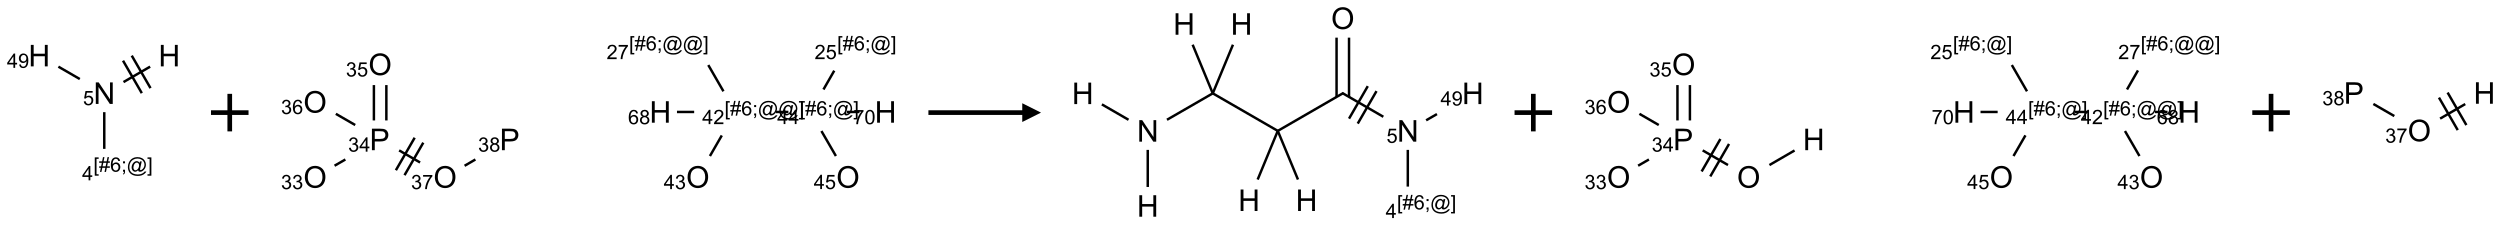 <?xml version="1.0" encoding="UTF-8"?>
<svg xmlns="http://www.w3.org/2000/svg" xmlns:xlink="http://www.w3.org/1999/xlink" width="1332" height="120" viewBox="0 0 1332 120">
<defs>
<g>
<g id="glyph-0-0">
<path d="M 2 0 L 2 -10 L 10 -10 L 10 0 Z M 2.25 -0.25 L 9.75 -0.25 L 9.75 -9.75 L 2.25 -9.75 Z M 2.25 -0.25 "/>
</g>
<g id="glyph-0-1">
<path d="M 1.219 0 L 1.219 -11.453 L 2.773 -11.453 L 8.789 -2.461 L 8.789 -11.453 L 10.242 -11.453 L 10.242 0 L 8.688 0 L 2.672 -9 L 2.672 0 Z M 1.219 0 "/>
</g>
<g id="glyph-0-2">
<path d="M 1.281 0 L 1.281 -11.453 L 2.797 -11.453 L 2.797 -6.75 L 8.75 -6.75 L 8.75 -11.453 L 10.266 -11.453 L 10.266 0 L 8.75 0 L 8.75 -5.398 L 2.797 -5.398 L 2.797 0 Z M 1.281 0 "/>
</g>
<g id="glyph-0-3">
<path d="M 0.773 -5.578 C 0.773 -7.48 1.285 -8.969 2.305 -10.043 C 3.324 -11.117 4.645 -11.656 6.258 -11.656 C 7.316 -11.656 8.27 -11.402 9.117 -10.898 C 9.965 -10.395 10.613 -9.688 11.059 -8.785 C 11.504 -7.883 11.727 -6.855 11.727 -5.711 C 11.727 -4.551 11.492 -3.512 11.023 -2.594 C 10.555 -1.676 9.891 -0.984 9.031 -0.512 C 8.172 -0.039 7.246 0.195 6.25 0.195 C 5.172 0.195 4.207 -0.066 3.359 -0.586 C 2.512 -1.105 1.867 -1.816 1.43 -2.719 C 0.992 -3.621 0.773 -4.574 0.773 -5.578 Z M 2.336 -5.555 C 2.336 -4.176 2.707 -3.086 3.449 -2.293 C 4.191 -1.5 5.121 -1.102 6.242 -1.102 C 7.383 -1.102 8.32 -1.504 9.059 -2.305 C 9.797 -3.105 10.164 -4.246 10.164 -5.719 C 10.164 -6.652 10.008 -7.465 9.691 -8.16 C 9.375 -8.855 8.914 -9.395 8.309 -9.777 C 7.703 -10.16 7.02 -10.352 6.266 -10.352 C 5.191 -10.352 4.27 -9.984 3.496 -9.246 C 2.723 -8.508 2.336 -7.277 2.336 -5.555 Z M 2.336 -5.555 "/>
</g>
<g id="glyph-0-4">
<path d="M 1.234 0 L 1.234 -11.453 L 5.555 -11.453 C 6.316 -11.453 6.895 -11.418 7.297 -11.344 C 7.859 -11.25 8.332 -11.07 8.711 -10.809 C 9.09 -10.547 9.398 -10.176 9.629 -9.703 C 9.859 -9.23 9.977 -8.707 9.977 -8.141 C 9.977 -7.168 9.668 -6.344 9.047 -5.668 C 8.426 -4.992 7.309 -4.656 5.688 -4.656 L 2.75 -4.656 L 2.75 0 Z M 2.75 -6.008 L 5.711 -6.008 C 6.691 -6.008 7.387 -6.191 7.797 -6.555 C 8.207 -6.918 8.414 -7.434 8.414 -8.094 C 8.414 -8.574 8.293 -8.984 8.051 -9.324 C 7.809 -9.664 7.488 -9.891 7.094 -10 C 6.84 -10.066 6.367 -10.102 5.68 -10.102 L 2.75 -10.102 Z M 2.75 -6.008 "/>
</g>
<g id="glyph-1-0">
<path d="M 1.332 0 L 1.332 -6.668 L 6.668 -6.668 L 6.668 0 Z M 1.5 -0.168 L 6.5 -0.168 L 6.5 -6.5 L 1.5 -6.5 Z M 1.5 -0.168 "/>
</g>
<g id="glyph-1-1">
<path d="M 0.441 -2 L 1.426 -2.082 C 1.5 -1.605 1.668 -1.242 1.934 -1.004 C 2.199 -0.762 2.52 -0.641 2.895 -0.641 C 3.348 -0.641 3.73 -0.812 4.043 -1.152 C 4.355 -1.492 4.512 -1.941 4.512 -2.504 C 4.512 -3.039 4.359 -3.461 4.059 -3.77 C 3.758 -4.078 3.367 -4.234 2.879 -4.234 C 2.578 -4.234 2.305 -4.164 2.062 -4.027 C 1.82 -3.891 1.629 -3.715 1.488 -3.496 L 0.609 -3.609 L 1.348 -7.531 L 5.145 -7.531 L 5.145 -6.637 L 2.098 -6.637 L 1.688 -4.582 C 2.145 -4.902 2.625 -5.062 3.129 -5.062 C 3.797 -5.062 4.359 -4.832 4.816 -4.371 C 5.277 -3.91 5.504 -3.312 5.504 -2.59 C 5.504 -1.898 5.305 -1.301 4.902 -0.797 C 4.41 -0.18 3.742 0.129 2.895 0.129 C 2.199 0.129 1.633 -0.062 1.195 -0.453 C 0.758 -0.844 0.504 -1.359 0.441 -2 Z M 0.441 -2 "/>
</g>
<g id="glyph-1-2">
<path d="M 0.723 2.121 L 0.723 -7.637 L 2.793 -7.637 L 2.793 -6.859 L 1.66 -6.859 L 1.66 1.344 L 2.793 1.344 L 2.793 2.121 Z M 0.723 2.121 "/>
</g>
<g id="glyph-1-3">
<path d="M 0.535 0.129 L 0.988 -2.09 L 0.109 -2.09 L 0.109 -2.863 L 1.145 -2.863 L 1.531 -4.754 L 0.109 -4.754 L 0.109 -5.531 L 1.688 -5.531 L 2.141 -7.766 L 2.922 -7.766 L 2.469 -5.531 L 4.109 -5.531 L 4.562 -7.766 L 5.348 -7.766 L 4.895 -5.531 L 5.797 -5.531 L 5.797 -4.754 L 4.738 -4.754 L 4.348 -2.863 L 5.797 -2.863 L 5.797 -2.09 L 4.191 -2.09 L 3.738 0.129 L 2.957 0.129 L 3.406 -2.09 L 1.77 -2.09 L 1.316 0.129 Z M 1.926 -2.863 L 3.562 -2.863 L 3.953 -4.754 L 2.312 -4.754 Z M 1.926 -2.863 "/>
</g>
<g id="glyph-1-4">
<path d="M 5.309 -5.766 L 4.375 -5.691 C 4.293 -6.059 4.172 -6.328 4.02 -6.496 C 3.766 -6.762 3.453 -6.895 3.082 -6.895 C 2.785 -6.895 2.523 -6.812 2.297 -6.645 C 2 -6.43 1.77 -6.117 1.598 -5.703 C 1.43 -5.289 1.34 -4.703 1.332 -3.938 C 1.559 -4.281 1.836 -4.535 2.16 -4.703 C 2.488 -4.871 2.828 -4.953 3.188 -4.953 C 3.812 -4.953 4.344 -4.723 4.785 -4.262 C 5.223 -3.801 5.441 -3.207 5.441 -2.48 C 5.441 -2 5.34 -1.555 5.133 -1.145 C 4.926 -0.73 4.641 -0.418 4.281 -0.199 C 3.922 0.02 3.512 0.129 3.051 0.129 C 2.27 0.129 1.633 -0.156 1.141 -0.73 C 0.648 -1.305 0.402 -2.254 0.402 -3.574 C 0.402 -5.051 0.672 -6.121 1.219 -6.793 C 1.695 -7.375 2.336 -7.668 3.141 -7.668 C 3.742 -7.668 4.234 -7.5 4.617 -7.16 C 5 -6.824 5.23 -6.359 5.309 -5.766 Z M 1.48 -2.473 C 1.48 -2.152 1.547 -1.844 1.684 -1.547 C 1.82 -1.25 2.016 -1.027 2.262 -0.871 C 2.508 -0.719 2.766 -0.641 3.035 -0.641 C 3.434 -0.641 3.773 -0.801 4.059 -1.121 C 4.344 -1.441 4.484 -1.875 4.484 -2.422 C 4.484 -2.949 4.344 -3.367 4.062 -3.668 C 3.781 -3.973 3.426 -4.125 3 -4.125 C 2.578 -4.125 2.219 -3.973 1.922 -3.668 C 1.625 -3.363 1.48 -2.969 1.48 -2.473 Z M 1.48 -2.473 "/>
</g>
<g id="glyph-1-5">
<path d="M 0.949 -4.465 L 0.949 -5.531 L 2.016 -5.531 L 2.016 -4.465 Z M 0.949 0 L 0.949 -1.066 L 2.016 -1.066 L 2.016 0 C 2.016 0.391 1.945 0.711 1.809 0.949 C 1.668 1.191 1.449 1.379 1.145 1.512 L 0.887 1.109 C 1.082 1.023 1.23 0.895 1.324 0.727 C 1.418 0.559 1.469 0.316 1.48 0 Z M 0.949 0 "/>
</g>
<g id="glyph-1-6">
<path d="M 6.047 -0.848 C 5.82 -0.59 5.57 -0.379 5.289 -0.223 C 5.008 -0.062 4.73 0.016 4.449 0.016 C 4.141 0.016 3.84 -0.074 3.547 -0.254 C 3.254 -0.434 3.02 -0.715 2.836 -1.09 C 2.652 -1.465 2.562 -1.875 2.562 -2.324 C 2.562 -2.875 2.703 -3.43 2.988 -3.98 C 3.27 -4.535 3.621 -4.953 4.043 -5.23 C 4.461 -5.508 4.871 -5.645 5.266 -5.645 C 5.566 -5.645 5.855 -5.566 6.129 -5.41 C 6.402 -5.25 6.641 -5.012 6.84 -4.688 L 7.016 -5.496 L 7.949 -5.496 L 7.199 -2 C 7.094 -1.516 7.043 -1.246 7.043 -1.191 C 7.043 -1.098 7.078 -1.02 7.148 -0.949 C 7.219 -0.883 7.305 -0.848 7.406 -0.848 C 7.59 -0.848 7.832 -0.953 8.129 -1.168 C 8.527 -1.445 8.84 -1.816 9.07 -2.285 C 9.301 -2.75 9.418 -3.234 9.418 -3.73 C 9.418 -4.309 9.27 -4.852 8.973 -5.355 C 8.676 -5.859 8.23 -6.262 7.645 -6.562 C 7.055 -6.863 6.406 -7.016 5.691 -7.016 C 4.879 -7.016 4.137 -6.824 3.465 -6.445 C 2.793 -6.066 2.273 -5.52 1.902 -4.809 C 1.535 -4.098 1.348 -3.34 1.348 -2.527 C 1.348 -1.676 1.535 -0.941 1.902 -0.328 C 2.273 0.285 2.809 0.742 3.508 1.035 C 4.207 1.328 4.984 1.473 5.832 1.473 C 6.742 1.473 7.504 1.32 8.121 1.016 C 8.734 0.711 9.195 0.34 9.5 -0.098 L 10.441 -0.098 C 10.266 0.266 9.961 0.637 9.531 1.016 C 9.102 1.395 8.59 1.695 7.996 1.914 C 7.402 2.133 6.688 2.246 5.848 2.246 C 5.078 2.246 4.367 2.145 3.715 1.949 C 3.066 1.75 2.512 1.453 2.051 1.055 C 1.594 0.656 1.25 0.199 1.016 -0.316 C 0.723 -0.973 0.578 -1.684 0.578 -2.441 C 0.578 -3.289 0.75 -4.098 1.098 -4.863 C 1.523 -5.805 2.125 -6.527 2.902 -7.027 C 3.684 -7.527 4.629 -7.777 5.738 -7.777 C 6.602 -7.777 7.375 -7.602 8.059 -7.246 C 8.746 -6.895 9.285 -6.371 9.684 -5.672 C 10.02 -5.07 10.188 -4.418 10.188 -3.715 C 10.188 -2.707 9.832 -1.812 9.125 -1.031 C 8.492 -0.328 7.801 0.02 7.051 0.02 C 6.812 0.02 6.617 -0.016 6.473 -0.09 C 6.324 -0.16 6.215 -0.266 6.145 -0.402 C 6.102 -0.488 6.066 -0.637 6.047 -0.848 Z M 3.527 -2.262 C 3.527 -1.785 3.641 -1.414 3.863 -1.152 C 4.09 -0.887 4.348 -0.754 4.641 -0.754 C 4.836 -0.754 5.039 -0.812 5.254 -0.93 C 5.469 -1.047 5.676 -1.219 5.871 -1.449 C 6.066 -1.676 6.23 -1.969 6.355 -2.32 C 6.48 -2.672 6.543 -3.027 6.543 -3.379 C 6.543 -3.852 6.426 -4.219 6.191 -4.48 C 5.957 -4.738 5.672 -4.871 5.332 -4.871 C 5.109 -4.871 4.902 -4.812 4.707 -4.699 C 4.512 -4.586 4.32 -4.406 4.137 -4.156 C 3.953 -3.906 3.805 -3.602 3.691 -3.246 C 3.582 -2.887 3.527 -2.559 3.527 -2.262 Z M 3.527 -2.262 "/>
</g>
<g id="glyph-1-7">
<path d="M 2.27 2.121 L 0.203 2.121 L 0.203 1.344 L 1.332 1.344 L 1.332 -6.859 L 0.203 -6.859 L 0.203 -7.637 L 2.27 -7.637 Z M 2.27 2.121 "/>
</g>
<g id="glyph-1-8">
<path d="M 3.449 0 L 3.449 -1.828 L 0.137 -1.828 L 0.137 -2.688 L 3.621 -7.637 L 4.387 -7.637 L 4.387 -2.688 L 5.418 -2.688 L 5.418 -1.828 L 4.387 -1.828 L 4.387 0 Z M 3.449 -2.688 L 3.449 -6.129 L 1.059 -2.688 Z M 3.449 -2.688 "/>
</g>
<g id="glyph-1-9">
<path d="M 0.582 -1.766 L 1.484 -1.848 C 1.562 -1.426 1.707 -1.117 1.922 -0.926 C 2.137 -0.734 2.414 -0.641 2.75 -0.641 C 3.039 -0.641 3.289 -0.707 3.508 -0.84 C 3.727 -0.973 3.902 -1.148 4.043 -1.367 C 4.18 -1.586 4.297 -1.887 4.391 -2.262 C 4.484 -2.637 4.531 -3.016 4.531 -3.406 C 4.531 -3.449 4.531 -3.512 4.527 -3.594 C 4.34 -3.297 4.082 -3.055 3.758 -2.867 C 3.434 -2.68 3.082 -2.59 2.703 -2.59 C 2.07 -2.59 1.535 -2.816 1.098 -3.277 C 0.66 -3.734 0.441 -4.34 0.441 -5.09 C 0.441 -5.863 0.672 -6.484 1.129 -6.957 C 1.586 -7.43 2.156 -7.668 2.844 -7.668 C 3.34 -7.668 3.793 -7.531 4.207 -7.266 C 4.617 -7 4.93 -6.617 5.145 -6.121 C 5.355 -5.629 5.465 -4.91 5.465 -3.973 C 5.465 -2.996 5.359 -2.223 5.145 -1.645 C 4.934 -1.066 4.617 -0.625 4.199 -0.324 C 3.781 -0.02 3.293 0.129 2.73 0.129 C 2.133 0.129 1.645 -0.035 1.266 -0.367 C 0.887 -0.699 0.66 -1.164 0.582 -1.766 Z M 4.422 -5.137 C 4.422 -5.676 4.277 -6.102 3.992 -6.418 C 3.707 -6.734 3.359 -6.891 2.957 -6.891 C 2.543 -6.891 2.18 -6.719 1.871 -6.379 C 1.562 -6.039 1.406 -5.598 1.406 -5.059 C 1.406 -4.57 1.555 -4.176 1.848 -3.871 C 2.141 -3.566 2.5 -3.418 2.934 -3.418 C 3.367 -3.418 3.723 -3.57 4.004 -3.871 C 4.281 -4.176 4.422 -4.598 4.422 -5.137 Z M 4.422 -5.137 "/>
</g>
<g id="glyph-1-10">
<path d="M 0.449 -2.016 L 1.387 -2.141 C 1.492 -1.609 1.676 -1.227 1.934 -0.992 C 2.191 -0.758 2.508 -0.641 2.879 -0.641 C 3.32 -0.641 3.695 -0.793 3.996 -1.098 C 4.301 -1.402 4.453 -1.781 4.453 -2.234 C 4.453 -2.664 4.312 -3.02 4.031 -3.301 C 3.75 -3.578 3.391 -3.719 2.957 -3.719 C 2.781 -3.719 2.562 -3.684 2.297 -3.613 L 2.402 -4.438 C 2.465 -4.43 2.516 -4.426 2.551 -4.426 C 2.949 -4.426 3.312 -4.531 3.629 -4.738 C 3.949 -4.949 4.109 -5.27 4.109 -5.703 C 4.109 -6.047 3.992 -6.332 3.762 -6.559 C 3.527 -6.785 3.227 -6.895 2.859 -6.895 C 2.496 -6.895 2.191 -6.781 1.949 -6.551 C 1.707 -6.324 1.547 -5.98 1.48 -5.52 L 0.543 -5.688 C 0.656 -6.316 0.918 -6.805 1.324 -7.148 C 1.73 -7.492 2.234 -7.668 2.84 -7.668 C 3.254 -7.668 3.641 -7.578 3.988 -7.398 C 4.34 -7.219 4.609 -6.977 4.793 -6.668 C 4.98 -6.359 5.074 -6.031 5.074 -5.684 C 5.074 -5.352 4.984 -5.051 4.809 -4.781 C 4.629 -4.512 4.367 -4.297 4.02 -4.137 C 4.473 -4.031 4.824 -3.816 5.074 -3.488 C 5.324 -3.16 5.449 -2.75 5.449 -2.254 C 5.449 -1.59 5.203 -1.023 4.719 -0.559 C 4.234 -0.098 3.617 0.137 2.875 0.137 C 2.203 0.137 1.648 -0.062 1.207 -0.465 C 0.762 -0.863 0.512 -1.379 0.449 -2.016 Z M 0.449 -2.016 "/>
</g>
<g id="glyph-1-11">
<path d="M 0.504 -6.637 L 0.504 -7.535 L 5.449 -7.535 L 5.449 -6.809 C 4.961 -6.289 4.48 -5.602 4.004 -4.746 C 3.527 -3.887 3.156 -3.004 2.895 -2.098 C 2.707 -1.461 2.59 -0.762 2.535 0 L 1.574 0 C 1.582 -0.602 1.703 -1.328 1.926 -2.176 C 2.152 -3.027 2.477 -3.848 2.898 -4.637 C 3.32 -5.426 3.77 -6.094 4.246 -6.637 Z M 0.504 -6.637 "/>
</g>
<g id="glyph-1-12">
<path d="M 1.887 -4.141 C 1.496 -4.281 1.207 -4.484 1.02 -4.75 C 0.832 -5.016 0.738 -5.328 0.738 -5.699 C 0.738 -6.254 0.938 -6.719 1.34 -7.098 C 1.738 -7.477 2.27 -7.668 2.934 -7.668 C 3.598 -7.668 4.137 -7.473 4.543 -7.086 C 4.949 -6.699 5.152 -6.227 5.152 -5.672 C 5.152 -5.316 5.059 -5.008 4.871 -4.746 C 4.688 -4.484 4.406 -4.281 4.027 -4.141 C 4.496 -3.988 4.852 -3.742 5.098 -3.402 C 5.34 -3.062 5.465 -2.656 5.465 -2.184 C 5.465 -1.531 5.234 -0.98 4.77 -0.535 C 4.309 -0.09 3.703 0.129 2.949 0.129 C 2.195 0.129 1.586 -0.094 1.125 -0.539 C 0.664 -0.984 0.434 -1.543 0.434 -2.207 C 0.434 -2.703 0.559 -3.121 0.809 -3.457 C 1.062 -3.793 1.422 -4.02 1.887 -4.141 Z M 1.699 -5.73 C 1.699 -5.367 1.812 -5.074 2.047 -4.844 C 2.281 -4.613 2.582 -4.5 2.953 -4.5 C 3.312 -4.5 3.609 -4.613 3.84 -4.84 C 4.07 -5.066 4.188 -5.348 4.188 -5.676 C 4.188 -6.02 4.07 -6.309 3.832 -6.543 C 3.594 -6.777 3.297 -6.895 2.941 -6.895 C 2.586 -6.895 2.289 -6.781 2.051 -6.551 C 1.816 -6.324 1.699 -6.047 1.699 -5.73 Z M 1.395 -2.203 C 1.395 -1.938 1.461 -1.676 1.586 -1.426 C 1.711 -1.176 1.902 -0.984 2.152 -0.848 C 2.402 -0.711 2.672 -0.641 2.957 -0.641 C 3.406 -0.641 3.777 -0.785 4.066 -1.074 C 4.359 -1.363 4.504 -1.727 4.504 -2.172 C 4.504 -2.625 4.355 -2.996 4.055 -3.293 C 3.754 -3.586 3.379 -3.734 2.926 -3.734 C 2.484 -3.734 2.121 -3.59 1.832 -3.297 C 1.543 -3.004 1.395 -2.641 1.395 -2.203 Z M 1.395 -2.203 "/>
</g>
<g id="glyph-1-13">
<path d="M 5.371 -0.902 L 5.371 0 L 0.324 0 C 0.316 -0.227 0.352 -0.441 0.434 -0.652 C 0.562 -0.996 0.766 -1.332 1.051 -1.668 C 1.332 -2 1.742 -2.387 2.277 -2.824 C 3.105 -3.504 3.668 -4.043 3.957 -4.441 C 4.25 -4.84 4.395 -5.215 4.395 -5.566 C 4.395 -5.938 4.262 -6.254 3.996 -6.508 C 3.73 -6.762 3.387 -6.891 2.957 -6.891 C 2.508 -6.891 2.145 -6.754 1.875 -6.484 C 1.605 -6.215 1.469 -5.84 1.465 -5.359 L 0.5 -5.457 C 0.566 -6.176 0.812 -6.727 1.246 -7.102 C 1.676 -7.477 2.254 -7.668 2.98 -7.668 C 3.711 -7.668 4.293 -7.465 4.719 -7.059 C 5.145 -6.652 5.359 -6.148 5.359 -5.547 C 5.359 -5.242 5.297 -4.941 5.172 -4.645 C 5.047 -4.352 4.84 -4.039 4.551 -3.715 C 4.262 -3.387 3.777 -2.938 3.105 -2.371 C 2.543 -1.898 2.18 -1.578 2.02 -1.41 C 1.859 -1.242 1.73 -1.07 1.625 -0.902 Z M 5.371 -0.902 "/>
</g>
<g id="glyph-1-14">
<path d="M 0.441 -3.766 C 0.441 -4.668 0.535 -5.395 0.723 -5.945 C 0.906 -6.496 1.184 -6.922 1.551 -7.219 C 1.918 -7.516 2.375 -7.668 2.934 -7.668 C 3.344 -7.668 3.703 -7.586 4.012 -7.418 C 4.32 -7.254 4.574 -7.016 4.777 -6.707 C 4.977 -6.395 5.137 -6.016 5.25 -5.57 C 5.363 -5.125 5.422 -4.523 5.422 -3.766 C 5.422 -2.871 5.328 -2.148 5.145 -1.598 C 4.961 -1.047 4.688 -0.621 4.32 -0.32 C 3.953 -0.02 3.492 0.129 2.934 0.129 C 2.195 0.129 1.617 -0.133 1.199 -0.66 C 0.695 -1.297 0.441 -2.332 0.441 -3.766 Z M 1.406 -3.766 C 1.406 -2.512 1.555 -1.68 1.848 -1.262 C 2.141 -0.848 2.5 -0.641 2.934 -0.641 C 3.363 -0.641 3.727 -0.848 4.02 -1.266 C 4.312 -1.684 4.457 -2.516 4.457 -3.766 C 4.457 -5.023 4.312 -5.859 4.02 -6.27 C 3.727 -6.684 3.359 -6.891 2.922 -6.891 C 2.492 -6.891 2.148 -6.707 1.891 -6.344 C 1.566 -5.879 1.406 -5.02 1.406 -3.766 Z M 1.406 -3.766 "/>
</g>
</g>
</defs>
<path fill="none" stroke-width="0.033" stroke-linecap="butt" stroke-linejoin="miter" stroke="rgb(0%, 0%, 0%)" stroke-opacity="1" stroke-miterlimit="10" d="M 0.866 0.753 L 0.866 1.242 " transform="matrix(40, 0, 0, 40, 20.912, 29.639)"/>
<path fill="none" stroke-width="0.033" stroke-linecap="butt" stroke-linejoin="miter" stroke="rgb(0%, 0%, 0%)" stroke-opacity="1" stroke-miterlimit="10" d="M 0.54 0.312 L 0.255 0.147 " transform="matrix(40, 0, 0, 40, 20.912, 29.639)"/>
<path fill="none" stroke-width="0.033" stroke-linecap="butt" stroke-linejoin="miter" stroke="rgb(0%, 0%, 0%)" stroke-opacity="1" stroke-miterlimit="10" d="M 1.122 0.352 L 1.477 0.147 " transform="matrix(40, 0, 0, 40, 20.912, 29.639)"/>
<path fill="none" stroke-width="0.033" stroke-linecap="butt" stroke-linejoin="miter" stroke="rgb(0%, 0%, 0%)" stroke-opacity="1" stroke-miterlimit="10" d="M 1.482 0.433 L 1.232 0 " transform="matrix(40, 0, 0, 40, 20.912, 29.639)"/>
<path fill="none" stroke-width="0.033" stroke-linecap="butt" stroke-linejoin="miter" stroke="rgb(0%, 0%, 0%)" stroke-opacity="1" stroke-miterlimit="10" d="M 1.366 0.5 L 1.116 0.067 " transform="matrix(40, 0, 0, 40, 20.912, 29.639)"/>
<g fill="rgb(0%, 0%, 0%)" fill-opacity="1">
<use xlink:href="#glyph-0-1" x="49.824" y="55.367"/>
</g>
<g fill="rgb(0%, 0%, 0%)" fill-opacity="1">
<use xlink:href="#glyph-1-1" x="44.203" y="56.027"/>
</g>
<g fill="rgb(0%, 0%, 0%)" fill-opacity="1">
<use xlink:href="#glyph-1-2" x="49.766" y="91.492"/>
<use xlink:href="#glyph-1-3" x="52.729" y="91.492"/>
<use xlink:href="#glyph-1-4" x="58.661" y="91.492"/>
<use xlink:href="#glyph-1-5" x="64.594" y="91.492"/>
<use xlink:href="#glyph-1-6" x="67.557" y="91.492"/>
<use xlink:href="#glyph-1-7" x="78.385" y="91.492"/>
</g>
<g fill="rgb(0%, 0%, 0%)" fill-opacity="1">
<use xlink:href="#glyph-1-8" x="43.742" y="96.09"/>
</g>
<g fill="rgb(0%, 0%, 0%)" fill-opacity="1">
<use xlink:href="#glyph-0-2" x="15.141" y="35.367"/>
</g>
<g fill="rgb(0%, 0%, 0%)" fill-opacity="1">
<use xlink:href="#glyph-1-8" x="3.691" y="36.16"/>
<use xlink:href="#glyph-1-9" x="9.624" y="36.16"/>
</g>
<g fill="rgb(0%, 0%, 0%)" fill-opacity="1">
<use xlink:href="#glyph-0-2" x="84.422" y="35.367"/>
</g>
<path fill="none" stroke-width="0.062" stroke-linecap="butt" stroke-linejoin="miter" stroke="rgb(0%, 0%, 0%)" stroke-opacity="1" stroke-miterlimit="10" d="M 0 0 L 0.5 0 M 0.25 -0.25 L 0.25 0.25 " transform="matrix(40, 0, 0, 40, 112.416, 60)"/>
<path fill="none" stroke-width="0.033" stroke-linecap="butt" stroke-linejoin="miter" stroke="rgb(0%, 0%, 0%)" stroke-opacity="1" stroke-miterlimit="10" d="M 0.259 1.582 L 0.403 1.499 " transform="matrix(40, 0, 0, 40, 167.893, 25.012)"/>
<path fill="none" stroke-width="0.033" stroke-linecap="butt" stroke-linejoin="miter" stroke="rgb(0%, 0%, 0%)" stroke-opacity="1" stroke-miterlimit="10" d="M 0.949 0.979 L 0.949 0.508 " transform="matrix(40, 0, 0, 40, 167.893, 25.012)"/>
<path fill="none" stroke-width="0.033" stroke-linecap="butt" stroke-linejoin="miter" stroke="rgb(0%, 0%, 0%)" stroke-opacity="1" stroke-miterlimit="10" d="M 0.783 0.979 L 0.783 0.508 " transform="matrix(40, 0, 0, 40, 167.893, 25.012)"/>
<path fill="none" stroke-width="0.033" stroke-linecap="butt" stroke-linejoin="miter" stroke="rgb(0%, 0%, 0%)" stroke-opacity="1" stroke-miterlimit="10" d="M 0.534 1.04 L 0.276 0.891 " transform="matrix(40, 0, 0, 40, 167.893, 25.012)"/>
<path fill="none" stroke-width="0.033" stroke-linecap="butt" stroke-linejoin="miter" stroke="rgb(0%, 0%, 0%)" stroke-opacity="1" stroke-miterlimit="10" d="M 1.119 1.378 L 1.398 1.539 " transform="matrix(40, 0, 0, 40, 167.893, 25.012)"/>
<path fill="none" stroke-width="0.033" stroke-linecap="butt" stroke-linejoin="miter" stroke="rgb(0%, 0%, 0%)" stroke-opacity="1" stroke-miterlimit="10" d="M 1.191 1.708 L 1.441 1.275 " transform="matrix(40, 0, 0, 40, 167.893, 25.012)"/>
<path fill="none" stroke-width="0.033" stroke-linecap="butt" stroke-linejoin="miter" stroke="rgb(0%, 0%, 0%)" stroke-opacity="1" stroke-miterlimit="10" d="M 1.076 1.642 L 1.326 1.209 " transform="matrix(40, 0, 0, 40, 167.893, 25.012)"/>
<path fill="none" stroke-width="0.033" stroke-linecap="butt" stroke-linejoin="miter" stroke="rgb(0%, 0%, 0%)" stroke-opacity="1" stroke-miterlimit="10" d="M 1.991 1.583 L 2.135 1.499 " transform="matrix(40, 0, 0, 40, 167.893, 25.012)"/>
<path fill="none" stroke-width="0.033" stroke-linecap="butt" stroke-linejoin="miter" stroke="rgb(0%, 0%, 0%)" stroke-opacity="1" stroke-miterlimit="10" d="M 5.259 1.453 L 5.417 1.179 " transform="matrix(40, 0, 0, 40, 167.893, 25.012)"/>
<path fill="none" stroke-width="0.033" stroke-linecap="butt" stroke-linejoin="miter" stroke="rgb(0%, 0%, 0%)" stroke-opacity="1" stroke-miterlimit="10" d="M 5.439 0.591 L 5.237 0.241 " transform="matrix(40, 0, 0, 40, 167.893, 25.012)"/>
<path fill="none" stroke-width="0.033" stroke-linecap="butt" stroke-linejoin="miter" stroke="rgb(0%, 0%, 0%)" stroke-opacity="1" stroke-miterlimit="10" d="M 5.049 0.866 L 4.82 0.866 " transform="matrix(40, 0, 0, 40, 167.893, 25.012)"/>
<path fill="none" stroke-width="0.033" stroke-linecap="butt" stroke-linejoin="miter" stroke="rgb(0%, 0%, 0%)" stroke-opacity="1" stroke-miterlimit="10" d="M 6.137 0.866 L 6.304 0.866 " transform="matrix(40, 0, 0, 40, 167.893, 25.012)"/>
<path fill="none" stroke-width="0.033" stroke-linecap="butt" stroke-linejoin="miter" stroke="rgb(0%, 0%, 0%)" stroke-opacity="1" stroke-miterlimit="10" d="M 6.771 0.567 L 6.915 0.316 " transform="matrix(40, 0, 0, 40, 167.893, 25.012)"/>
<path fill="none" stroke-width="0.033" stroke-linecap="butt" stroke-linejoin="miter" stroke="rgb(0%, 0%, 0%)" stroke-opacity="1" stroke-miterlimit="10" d="M 6.744 1.12 L 6.937 1.453 " transform="matrix(40, 0, 0, 40, 167.893, 25.012)"/>
<path fill="none" stroke-width="0.033" stroke-linecap="butt" stroke-linejoin="miter" stroke="rgb(0%, 0%, 0%)" stroke-opacity="1" stroke-miterlimit="10" d="M 7.084 0.866 L 7.251 0.866 " transform="matrix(40, 0, 0, 40, 167.893, 25.012)"/>
<g fill="rgb(0%, 0%, 0%)" fill-opacity="1">
<use xlink:href="#glyph-0-3" x="161.645" y="100.023"/>
</g>
<g fill="rgb(0%, 0%, 0%)" fill-opacity="1">
<use xlink:href="#glyph-1-10" x="149.703" y="100.773"/>
<use xlink:href="#glyph-1-10" x="155.635" y="100.773"/>
</g>
<g fill="rgb(0%, 0%, 0%)" fill-opacity="1">
<use xlink:href="#glyph-0-4" x="196.93" y="80.02"/>
</g>
<g fill="rgb(0%, 0%, 0%)" fill-opacity="1">
<use xlink:href="#glyph-1-10" x="185.48" y="80.812"/>
<use xlink:href="#glyph-1-8" x="191.413" y="80.812"/>
</g>
<g fill="rgb(0%, 0%, 0%)" fill-opacity="1">
<use xlink:href="#glyph-0-3" x="196.285" y="40.023"/>
</g>
<g fill="rgb(0%, 0%, 0%)" fill-opacity="1">
<use xlink:href="#glyph-1-10" x="184.285" y="40.773"/>
<use xlink:href="#glyph-1-1" x="190.217" y="40.773"/>
</g>
<g fill="rgb(0%, 0%, 0%)" fill-opacity="1">
<use xlink:href="#glyph-0-3" x="161.645" y="60.023"/>
</g>
<g fill="rgb(0%, 0%, 0%)" fill-opacity="1">
<use xlink:href="#glyph-1-10" x="149.707" y="60.773"/>
<use xlink:href="#glyph-1-4" x="155.639" y="60.773"/>
</g>
<g fill="rgb(0%, 0%, 0%)" fill-opacity="1">
<use xlink:href="#glyph-0-3" x="230.926" y="100.023"/>
</g>
<g fill="rgb(0%, 0%, 0%)" fill-opacity="1">
<use xlink:href="#glyph-1-10" x="218.984" y="100.773"/>
<use xlink:href="#glyph-1-11" x="224.917" y="100.773"/>
</g>
<g fill="rgb(0%, 0%, 0%)" fill-opacity="1">
<use xlink:href="#glyph-0-4" x="266.211" y="80.02"/>
</g>
<g fill="rgb(0%, 0%, 0%)" fill-opacity="1">
<use xlink:href="#glyph-1-10" x="254.715" y="80.812"/>
<use xlink:href="#glyph-1-12" x="260.647" y="80.812"/>
</g>
<g fill="rgb(0%, 0%, 0%)" fill-opacity="1">
<use xlink:href="#glyph-0-3" x="365.566" y="100.023"/>
</g>
<g fill="rgb(0%, 0%, 0%)" fill-opacity="1">
<use xlink:href="#glyph-1-8" x="353.625" y="100.773"/>
<use xlink:href="#glyph-1-10" x="359.557" y="100.773"/>
</g>
<g fill="rgb(0%, 0%, 0%)" fill-opacity="1">
<use xlink:href="#glyph-1-2" x="386.027" y="61.504"/>
<use xlink:href="#glyph-1-3" x="388.991" y="61.504"/>
<use xlink:href="#glyph-1-4" x="394.923" y="61.504"/>
<use xlink:href="#glyph-1-5" x="400.855" y="61.504"/>
<use xlink:href="#glyph-1-6" x="403.819" y="61.504"/>
<use xlink:href="#glyph-1-6" x="414.647" y="61.504"/>
<use xlink:href="#glyph-1-7" x="425.475" y="61.504"/>
</g>
<g fill="rgb(0%, 0%, 0%)" fill-opacity="1">
<use xlink:href="#glyph-1-8" x="374.117" y="66.133"/>
<use xlink:href="#glyph-1-13" x="380.049" y="66.133"/>
</g>
<g fill="rgb(0%, 0%, 0%)" fill-opacity="1">
<use xlink:href="#glyph-1-2" x="335.156" y="26.863"/>
<use xlink:href="#glyph-1-3" x="338.12" y="26.863"/>
<use xlink:href="#glyph-1-4" x="344.052" y="26.863"/>
<use xlink:href="#glyph-1-5" x="349.984" y="26.863"/>
<use xlink:href="#glyph-1-6" x="352.948" y="26.863"/>
<use xlink:href="#glyph-1-6" x="363.776" y="26.863"/>
<use xlink:href="#glyph-1-7" x="374.604" y="26.863"/>
</g>
<g fill="rgb(0%, 0%, 0%)" fill-opacity="1">
<use xlink:href="#glyph-1-13" x="323.172" y="31.492"/>
<use xlink:href="#glyph-1-11" x="329.104" y="31.492"/>
</g>
<g fill="rgb(0%, 0%, 0%)" fill-opacity="1">
<use xlink:href="#glyph-0-2" x="346.043" y="65.379"/>
</g>
<g fill="rgb(0%, 0%, 0%)" fill-opacity="1">
<use xlink:href="#glyph-1-4" x="334.594" y="66.172"/>
<use xlink:href="#glyph-1-12" x="340.526" y="66.172"/>
</g>
<g fill="rgb(0%, 0%, 0%)" fill-opacity="1">
<use xlink:href="#glyph-1-2" x="426.027" y="61.504"/>
<use xlink:href="#glyph-1-3" x="428.991" y="61.504"/>
<use xlink:href="#glyph-1-4" x="434.923" y="61.504"/>
<use xlink:href="#glyph-1-5" x="440.855" y="61.504"/>
<use xlink:href="#glyph-1-6" x="443.819" y="61.504"/>
<use xlink:href="#glyph-1-7" x="454.647" y="61.504"/>
</g>
<g fill="rgb(0%, 0%, 0%)" fill-opacity="1">
<use xlink:href="#glyph-1-8" x="414.07" y="66.102"/>
<use xlink:href="#glyph-1-8" x="420.003" y="66.102"/>
</g>
<g fill="rgb(0%, 0%, 0%)" fill-opacity="1">
<use xlink:href="#glyph-1-2" x="446.027" y="26.863"/>
<use xlink:href="#glyph-1-3" x="448.991" y="26.863"/>
<use xlink:href="#glyph-1-4" x="454.923" y="26.863"/>
<use xlink:href="#glyph-1-5" x="460.855" y="26.863"/>
<use xlink:href="#glyph-1-6" x="463.819" y="26.863"/>
<use xlink:href="#glyph-1-7" x="474.647" y="26.863"/>
</g>
<g fill="rgb(0%, 0%, 0%)" fill-opacity="1">
<use xlink:href="#glyph-1-13" x="433.984" y="31.492"/>
<use xlink:href="#glyph-1-1" x="439.917" y="31.492"/>
</g>
<g fill="rgb(0%, 0%, 0%)" fill-opacity="1">
<use xlink:href="#glyph-0-3" x="445.566" y="100.023"/>
</g>
<g fill="rgb(0%, 0%, 0%)" fill-opacity="1">
<use xlink:href="#glyph-1-8" x="433.566" y="100.742"/>
<use xlink:href="#glyph-1-1" x="439.499" y="100.742"/>
</g>
<g fill="rgb(0%, 0%, 0%)" fill-opacity="1">
<use xlink:href="#glyph-0-2" x="466.043" y="65.379"/>
</g>
<g fill="rgb(0%, 0%, 0%)" fill-opacity="1">
<use xlink:href="#glyph-1-11" x="454.633" y="66.172"/>
<use xlink:href="#glyph-1-14" x="460.565" y="66.172"/>
</g>
<path fill-rule="nonzero" fill="rgb(0%, 0%, 0%)" fill-opacity="1" d="M 494.656 61.25 L 544.656 61.25 L 544.656 65 L 554.656 60 L 544.656 55 L 544.656 58.75 L 494.656 58.75 "/>
<path fill="none" stroke-width="0.033" stroke-linecap="butt" stroke-linejoin="miter" stroke="rgb(0%, 0%, 0%)" stroke-opacity="1" stroke-miterlimit="10" d="M 4.33 1.753 L 4.33 2.242 " transform="matrix(40, 0, 0, 40, 576.881, 9.738)"/>
<path fill="none" stroke-width="0.033" stroke-linecap="butt" stroke-linejoin="miter" stroke="rgb(0%, 0%, 0%)" stroke-opacity="1" stroke-miterlimit="10" d="M 4.004 1.312 L 3.456 0.995 " transform="matrix(40, 0, 0, 40, 576.881, 9.738)"/>
<path fill="none" stroke-width="0.033" stroke-linecap="butt" stroke-linejoin="miter" stroke="rgb(0%, 0%, 0%)" stroke-opacity="1" stroke-miterlimit="10" d="M 3.797 0.904 L 3.547 1.337 " transform="matrix(40, 0, 0, 40, 576.881, 9.738)"/>
<path fill="none" stroke-width="0.033" stroke-linecap="butt" stroke-linejoin="miter" stroke="rgb(0%, 0%, 0%)" stroke-opacity="1" stroke-miterlimit="10" d="M 3.913 0.97 L 3.663 1.403 " transform="matrix(40, 0, 0, 40, 576.881, 9.738)"/>
<path fill="none" stroke-width="0.033" stroke-linecap="butt" stroke-linejoin="miter" stroke="rgb(0%, 0%, 0%)" stroke-opacity="1" stroke-miterlimit="10" d="M 3.472 0.995 L 2.598 1.5 " transform="matrix(40, 0, 0, 40, 576.881, 9.738)"/>
<path fill="none" stroke-width="0.033" stroke-linecap="butt" stroke-linejoin="miter" stroke="rgb(0%, 0%, 0%)" stroke-opacity="1" stroke-miterlimit="10" d="M 2.598 1.5 L 1.732 1 " transform="matrix(40, 0, 0, 40, 576.881, 9.738)"/>
<path fill="none" stroke-width="0.033" stroke-linecap="butt" stroke-linejoin="miter" stroke="rgb(0%, 0%, 0%)" stroke-opacity="1" stroke-miterlimit="10" d="M 1.732 1 L 1.122 1.352 " transform="matrix(40, 0, 0, 40, 576.881, 9.738)"/>
<path fill="none" stroke-width="0.033" stroke-linecap="butt" stroke-linejoin="miter" stroke="rgb(0%, 0%, 0%)" stroke-opacity="1" stroke-miterlimit="10" d="M 0.866 1.753 L 0.866 2.247 " transform="matrix(40, 0, 0, 40, 576.881, 9.738)"/>
<path fill="none" stroke-width="0.033" stroke-linecap="butt" stroke-linejoin="miter" stroke="rgb(0%, 0%, 0%)" stroke-opacity="1" stroke-miterlimit="10" d="M 0.61 1.352 L 0.255 1.147 " transform="matrix(40, 0, 0, 40, 576.881, 9.738)"/>
<path fill="none" stroke-width="0.033" stroke-linecap="butt" stroke-linejoin="miter" stroke="rgb(0%, 0%, 0%)" stroke-opacity="1" stroke-miterlimit="10" d="M 1.732 1 L 1.464 0.352 " transform="matrix(40, 0, 0, 40, 576.881, 9.738)"/>
<path fill="none" stroke-width="0.033" stroke-linecap="butt" stroke-linejoin="miter" stroke="rgb(0%, 0%, 0%)" stroke-opacity="1" stroke-miterlimit="10" d="M 1.732 1 L 2.001 0.352 " transform="matrix(40, 0, 0, 40, 576.881, 9.738)"/>
<path fill="none" stroke-width="0.033" stroke-linecap="butt" stroke-linejoin="miter" stroke="rgb(0%, 0%, 0%)" stroke-opacity="1" stroke-miterlimit="10" d="M 2.598 1.5 L 2.867 2.148 " transform="matrix(40, 0, 0, 40, 576.881, 9.738)"/>
<path fill="none" stroke-width="0.033" stroke-linecap="butt" stroke-linejoin="miter" stroke="rgb(0%, 0%, 0%)" stroke-opacity="1" stroke-miterlimit="10" d="M 2.598 1.5 L 2.33 2.148 " transform="matrix(40, 0, 0, 40, 576.881, 9.738)"/>
<path fill="none" stroke-width="0.033" stroke-linecap="butt" stroke-linejoin="miter" stroke="rgb(0%, 0%, 0%)" stroke-opacity="1" stroke-miterlimit="10" d="M 3.547 1.048 L 3.547 0.258 " transform="matrix(40, 0, 0, 40, 576.881, 9.738)"/>
<path fill="none" stroke-width="0.033" stroke-linecap="butt" stroke-linejoin="miter" stroke="rgb(0%, 0%, 0%)" stroke-opacity="1" stroke-miterlimit="10" d="M 3.381 1.048 L 3.381 0.258 " transform="matrix(40, 0, 0, 40, 576.881, 9.738)"/>
<path fill="none" stroke-width="0.033" stroke-linecap="butt" stroke-linejoin="miter" stroke="rgb(0%, 0%, 0%)" stroke-opacity="1" stroke-miterlimit="10" d="M 4.574 1.359 L 4.718 1.276 " transform="matrix(40, 0, 0, 40, 576.881, 9.738)"/>
<g fill="rgb(0%, 0%, 0%)" fill-opacity="1">
<use xlink:href="#glyph-0-1" x="744.355" y="75.465"/>
</g>
<g fill="rgb(0%, 0%, 0%)" fill-opacity="1">
<use xlink:href="#glyph-1-1" x="738.734" y="76.125"/>
</g>
<g fill="rgb(0%, 0%, 0%)" fill-opacity="1">
<use xlink:href="#glyph-1-2" x="744.297" y="111.59"/>
<use xlink:href="#glyph-1-3" x="747.26" y="111.59"/>
<use xlink:href="#glyph-1-4" x="753.193" y="111.59"/>
<use xlink:href="#glyph-1-5" x="759.125" y="111.59"/>
<use xlink:href="#glyph-1-6" x="762.089" y="111.59"/>
<use xlink:href="#glyph-1-7" x="772.917" y="111.59"/>
</g>
<g fill="rgb(0%, 0%, 0%)" fill-opacity="1">
<use xlink:href="#glyph-1-8" x="738.273" y="116.188"/>
</g>
<g fill="rgb(0%, 0%, 0%)" fill-opacity="1">
<use xlink:href="#glyph-0-1" x="605.793" y="75.465"/>
</g>
<g fill="rgb(0%, 0%, 0%)" fill-opacity="1">
<use xlink:href="#glyph-0-2" x="605.75" y="115.465"/>
</g>
<g fill="rgb(0%, 0%, 0%)" fill-opacity="1">
<use xlink:href="#glyph-0-2" x="571.109" y="55.465"/>
</g>
<g fill="rgb(0%, 0%, 0%)" fill-opacity="1">
<use xlink:href="#glyph-0-2" x="625.082" y="18.512"/>
</g>
<g fill="rgb(0%, 0%, 0%)" fill-opacity="1">
<use xlink:href="#glyph-0-2" x="655.699" y="18.512"/>
</g>
<g fill="rgb(0%, 0%, 0%)" fill-opacity="1">
<use xlink:href="#glyph-0-2" x="690.34" y="112.422"/>
</g>
<g fill="rgb(0%, 0%, 0%)" fill-opacity="1">
<use xlink:href="#glyph-0-2" x="659.723" y="112.422"/>
</g>
<g fill="rgb(0%, 0%, 0%)" fill-opacity="1">
<use xlink:href="#glyph-0-3" x="709.195" y="15.469"/>
</g>
<g fill="rgb(0%, 0%, 0%)" fill-opacity="1">
<use xlink:href="#glyph-0-2" x="778.953" y="55.465"/>
</g>
<g fill="rgb(0%, 0%, 0%)" fill-opacity="1">
<use xlink:href="#glyph-1-8" x="767.504" y="56.258"/>
<use xlink:href="#glyph-1-9" x="773.436" y="56.258"/>
</g>
<path fill="none" stroke-width="0.062" stroke-linecap="butt" stroke-linejoin="miter" stroke="rgb(0%, 0%, 0%)" stroke-opacity="1" stroke-miterlimit="10" d="M 0 0 L 0.5 0 M 0.25 -0.25 L 0.25 0.25 " transform="matrix(40, 0, 0, 40, 806.951, 60)"/>
<path fill="none" stroke-width="0.033" stroke-linecap="butt" stroke-linejoin="miter" stroke="rgb(0%, 0%, 0%)" stroke-opacity="1" stroke-miterlimit="10" d="M 1.456 1.573 L 1.119 1.378 " transform="matrix(40, 0, 0, 40, 862.428, 25.012)"/>
<path fill="none" stroke-width="0.033" stroke-linecap="butt" stroke-linejoin="miter" stroke="rgb(0%, 0%, 0%)" stroke-opacity="1" stroke-miterlimit="10" d="M 1.355 1.226 L 1.105 1.659 " transform="matrix(40, 0, 0, 40, 862.428, 25.012)"/>
<path fill="none" stroke-width="0.033" stroke-linecap="butt" stroke-linejoin="miter" stroke="rgb(0%, 0%, 0%)" stroke-opacity="1" stroke-miterlimit="10" d="M 1.47 1.292 L 1.22 1.725 " transform="matrix(40, 0, 0, 40, 862.428, 25.012)"/>
<path fill="none" stroke-width="0.033" stroke-linecap="butt" stroke-linejoin="miter" stroke="rgb(0%, 0%, 0%)" stroke-opacity="1" stroke-miterlimit="10" d="M 0.403 1.499 L 0.259 1.582 " transform="matrix(40, 0, 0, 40, 862.428, 25.012)"/>
<path fill="none" stroke-width="0.033" stroke-linecap="butt" stroke-linejoin="miter" stroke="rgb(0%, 0%, 0%)" stroke-opacity="1" stroke-miterlimit="10" d="M 0.949 0.979 L 0.949 0.508 " transform="matrix(40, 0, 0, 40, 862.428, 25.012)"/>
<path fill="none" stroke-width="0.033" stroke-linecap="butt" stroke-linejoin="miter" stroke="rgb(0%, 0%, 0%)" stroke-opacity="1" stroke-miterlimit="10" d="M 0.783 0.979 L 0.783 0.508 " transform="matrix(40, 0, 0, 40, 862.428, 25.012)"/>
<path fill="none" stroke-width="0.033" stroke-linecap="butt" stroke-linejoin="miter" stroke="rgb(0%, 0%, 0%)" stroke-opacity="1" stroke-miterlimit="10" d="M 0.534 1.04 L 0.276 0.891 " transform="matrix(40, 0, 0, 40, 862.428, 25.012)"/>
<path fill="none" stroke-width="0.033" stroke-linecap="butt" stroke-linejoin="miter" stroke="rgb(0%, 0%, 0%)" stroke-opacity="1" stroke-miterlimit="10" d="M 2.008 1.573 L 2.343 1.379 " transform="matrix(40, 0, 0, 40, 862.428, 25.012)"/>
<path fill="none" stroke-width="0.033" stroke-linecap="butt" stroke-linejoin="miter" stroke="rgb(0%, 0%, 0%)" stroke-opacity="1" stroke-miterlimit="10" d="M 5.259 1.453 L 5.418 1.178 " transform="matrix(40, 0, 0, 40, 862.428, 25.012)"/>
<path fill="none" stroke-width="0.033" stroke-linecap="butt" stroke-linejoin="miter" stroke="rgb(0%, 0%, 0%)" stroke-opacity="1" stroke-miterlimit="10" d="M 5.439 0.591 L 5.237 0.241 " transform="matrix(40, 0, 0, 40, 862.428, 25.012)"/>
<path fill="none" stroke-width="0.033" stroke-linecap="butt" stroke-linejoin="miter" stroke="rgb(0%, 0%, 0%)" stroke-opacity="1" stroke-miterlimit="10" d="M 5.048 0.866 L 4.82 0.866 " transform="matrix(40, 0, 0, 40, 862.428, 25.012)"/>
<path fill="none" stroke-width="0.033" stroke-linecap="butt" stroke-linejoin="miter" stroke="rgb(0%, 0%, 0%)" stroke-opacity="1" stroke-miterlimit="10" d="M 6.076 0.866 L 6.242 0.866 " transform="matrix(40, 0, 0, 40, 862.428, 25.012)"/>
<path fill="none" stroke-width="0.033" stroke-linecap="butt" stroke-linejoin="miter" stroke="rgb(0%, 0%, 0%)" stroke-opacity="1" stroke-miterlimit="10" d="M 6.771 0.567 L 6.917 0.313 " transform="matrix(40, 0, 0, 40, 862.428, 25.012)"/>
<path fill="none" stroke-width="0.033" stroke-linecap="butt" stroke-linejoin="miter" stroke="rgb(0%, 0%, 0%)" stroke-opacity="1" stroke-miterlimit="10" d="M 6.744 1.12 L 6.937 1.453 " transform="matrix(40, 0, 0, 40, 862.428, 25.012)"/>
<path fill="none" stroke-width="0.033" stroke-linecap="butt" stroke-linejoin="miter" stroke="rgb(0%, 0%, 0%)" stroke-opacity="1" stroke-miterlimit="10" d="M 7.144 0.866 L 7.311 0.866 " transform="matrix(40, 0, 0, 40, 862.428, 25.012)"/>
<g fill="rgb(0%, 0%, 0%)" fill-opacity="1">
<use xlink:href="#glyph-0-3" x="925.461" y="100.023"/>
</g>
<g fill="rgb(0%, 0%, 0%)" fill-opacity="1">
<use xlink:href="#glyph-0-4" x="891.465" y="80.02"/>
</g>
<g fill="rgb(0%, 0%, 0%)" fill-opacity="1">
<use xlink:href="#glyph-1-10" x="880.016" y="80.812"/>
<use xlink:href="#glyph-1-8" x="885.948" y="80.812"/>
</g>
<g fill="rgb(0%, 0%, 0%)" fill-opacity="1">
<use xlink:href="#glyph-0-3" x="856.18" y="100.023"/>
</g>
<g fill="rgb(0%, 0%, 0%)" fill-opacity="1">
<use xlink:href="#glyph-1-10" x="844.238" y="100.773"/>
<use xlink:href="#glyph-1-10" x="850.171" y="100.773"/>
</g>
<g fill="rgb(0%, 0%, 0%)" fill-opacity="1">
<use xlink:href="#glyph-0-3" x="890.82" y="40.023"/>
</g>
<g fill="rgb(0%, 0%, 0%)" fill-opacity="1">
<use xlink:href="#glyph-1-10" x="878.82" y="40.773"/>
<use xlink:href="#glyph-1-1" x="884.753" y="40.773"/>
</g>
<g fill="rgb(0%, 0%, 0%)" fill-opacity="1">
<use xlink:href="#glyph-0-3" x="856.18" y="60.023"/>
</g>
<g fill="rgb(0%, 0%, 0%)" fill-opacity="1">
<use xlink:href="#glyph-1-10" x="844.242" y="60.773"/>
<use xlink:href="#glyph-1-4" x="850.174" y="60.773"/>
</g>
<g fill="rgb(0%, 0%, 0%)" fill-opacity="1">
<use xlink:href="#glyph-0-2" x="960.578" y="80.02"/>
</g>
<g fill="rgb(0%, 0%, 0%)" fill-opacity="1">
<use xlink:href="#glyph-0-3" x="1060.102" y="100.023"/>
</g>
<g fill="rgb(0%, 0%, 0%)" fill-opacity="1">
<use xlink:href="#glyph-1-8" x="1048.102" y="100.742"/>
<use xlink:href="#glyph-1-1" x="1054.034" y="100.742"/>
</g>
<g fill="rgb(0%, 0%, 0%)" fill-opacity="1">
<use xlink:href="#glyph-1-2" x="1080.562" y="61.504"/>
<use xlink:href="#glyph-1-3" x="1083.526" y="61.504"/>
<use xlink:href="#glyph-1-4" x="1089.458" y="61.504"/>
<use xlink:href="#glyph-1-5" x="1095.391" y="61.504"/>
<use xlink:href="#glyph-1-6" x="1098.354" y="61.504"/>
<use xlink:href="#glyph-1-7" x="1109.182" y="61.504"/>
</g>
<g fill="rgb(0%, 0%, 0%)" fill-opacity="1">
<use xlink:href="#glyph-1-8" x="1068.605" y="66.102"/>
<use xlink:href="#glyph-1-8" x="1074.538" y="66.102"/>
</g>
<g fill="rgb(0%, 0%, 0%)" fill-opacity="1">
<use xlink:href="#glyph-1-2" x="1040.52" y="26.863"/>
<use xlink:href="#glyph-1-3" x="1043.483" y="26.863"/>
<use xlink:href="#glyph-1-4" x="1049.415" y="26.863"/>
<use xlink:href="#glyph-1-5" x="1055.348" y="26.863"/>
<use xlink:href="#glyph-1-6" x="1058.311" y="26.863"/>
<use xlink:href="#glyph-1-7" x="1069.139" y="26.863"/>
</g>
<g fill="rgb(0%, 0%, 0%)" fill-opacity="1">
<use xlink:href="#glyph-1-13" x="1028.477" y="31.492"/>
<use xlink:href="#glyph-1-1" x="1034.409" y="31.492"/>
</g>
<g fill="rgb(0%, 0%, 0%)" fill-opacity="1">
<use xlink:href="#glyph-0-2" x="1040.578" y="65.379"/>
</g>
<g fill="rgb(0%, 0%, 0%)" fill-opacity="1">
<use xlink:href="#glyph-1-11" x="1029.168" y="66.172"/>
<use xlink:href="#glyph-1-14" x="1035.1" y="66.172"/>
</g>
<g fill="rgb(0%, 0%, 0%)" fill-opacity="1">
<use xlink:href="#glyph-1-2" x="1120.562" y="61.504"/>
<use xlink:href="#glyph-1-3" x="1123.526" y="61.504"/>
<use xlink:href="#glyph-1-4" x="1129.458" y="61.504"/>
<use xlink:href="#glyph-1-5" x="1135.391" y="61.504"/>
<use xlink:href="#glyph-1-6" x="1138.354" y="61.504"/>
<use xlink:href="#glyph-1-6" x="1149.182" y="61.504"/>
<use xlink:href="#glyph-1-7" x="1160.01" y="61.504"/>
</g>
<g fill="rgb(0%, 0%, 0%)" fill-opacity="1">
<use xlink:href="#glyph-1-8" x="1108.652" y="66.133"/>
<use xlink:href="#glyph-1-13" x="1114.585" y="66.133"/>
</g>
<g fill="rgb(0%, 0%, 0%)" fill-opacity="1">
<use xlink:href="#glyph-1-2" x="1140.562" y="26.863"/>
<use xlink:href="#glyph-1-3" x="1143.526" y="26.863"/>
<use xlink:href="#glyph-1-4" x="1149.458" y="26.863"/>
<use xlink:href="#glyph-1-5" x="1155.391" y="26.863"/>
<use xlink:href="#glyph-1-6" x="1158.354" y="26.863"/>
<use xlink:href="#glyph-1-6" x="1169.182" y="26.863"/>
<use xlink:href="#glyph-1-7" x="1180.01" y="26.863"/>
</g>
<g fill="rgb(0%, 0%, 0%)" fill-opacity="1">
<use xlink:href="#glyph-1-13" x="1128.574" y="31.492"/>
<use xlink:href="#glyph-1-11" x="1134.507" y="31.492"/>
</g>
<g fill="rgb(0%, 0%, 0%)" fill-opacity="1">
<use xlink:href="#glyph-0-3" x="1140.102" y="100.023"/>
</g>
<g fill="rgb(0%, 0%, 0%)" fill-opacity="1">
<use xlink:href="#glyph-1-8" x="1128.16" y="100.773"/>
<use xlink:href="#glyph-1-10" x="1134.092" y="100.773"/>
</g>
<g fill="rgb(0%, 0%, 0%)" fill-opacity="1">
<use xlink:href="#glyph-0-2" x="1160.578" y="65.379"/>
</g>
<g fill="rgb(0%, 0%, 0%)" fill-opacity="1">
<use xlink:href="#glyph-1-4" x="1149.129" y="66.172"/>
<use xlink:href="#glyph-1-12" x="1155.061" y="66.172"/>
</g>
<path fill="none" stroke-width="0.062" stroke-linecap="butt" stroke-linejoin="miter" stroke="rgb(0%, 0%, 0%)" stroke-opacity="1" stroke-miterlimit="10" d="M -0 0 L 0.5 0 M 0.25 -0.25 L 0.25 0.25 " transform="matrix(40, 0, 0, 40, 1200.018, 60)"/>
<path fill="none" stroke-width="0.033" stroke-linecap="butt" stroke-linejoin="miter" stroke="rgb(0%, 0%, 0%)" stroke-opacity="1" stroke-miterlimit="10" d="M 0.532 0.307 L 0.253 0.146 " transform="matrix(40, 0, 0, 40, 1254.404, 49.555)"/>
<path fill="none" stroke-width="0.033" stroke-linecap="butt" stroke-linejoin="miter" stroke="rgb(0%, 0%, 0%)" stroke-opacity="1" stroke-miterlimit="10" d="M 1.142 0.341 L 1.477 0.147 " transform="matrix(40, 0, 0, 40, 1254.404, 49.555)"/>
<path fill="none" stroke-width="0.033" stroke-linecap="butt" stroke-linejoin="miter" stroke="rgb(0%, 0%, 0%)" stroke-opacity="1" stroke-miterlimit="10" d="M 1.492 0.427 L 1.242 -0.006 " transform="matrix(40, 0, 0, 40, 1254.404, 49.555)"/>
<path fill="none" stroke-width="0.033" stroke-linecap="butt" stroke-linejoin="miter" stroke="rgb(0%, 0%, 0%)" stroke-opacity="1" stroke-miterlimit="10" d="M 1.377 0.494 L 1.127 0.061 " transform="matrix(40, 0, 0, 40, 1254.404, 49.555)"/>
<g fill="rgb(0%, 0%, 0%)" fill-opacity="1">
<use xlink:href="#glyph-0-3" x="1282.797" y="75.285"/>
</g>
<g fill="rgb(0%, 0%, 0%)" fill-opacity="1">
<use xlink:href="#glyph-1-10" x="1270.855" y="76.035"/>
<use xlink:href="#glyph-1-11" x="1276.788" y="76.035"/>
</g>
<g fill="rgb(0%, 0%, 0%)" fill-opacity="1">
<use xlink:href="#glyph-0-4" x="1248.801" y="55.281"/>
</g>
<g fill="rgb(0%, 0%, 0%)" fill-opacity="1">
<use xlink:href="#glyph-1-10" x="1237.305" y="56.074"/>
<use xlink:href="#glyph-1-12" x="1243.237" y="56.074"/>
</g>
<g fill="rgb(0%, 0%, 0%)" fill-opacity="1">
<use xlink:href="#glyph-0-2" x="1317.914" y="55.281"/>
</g>
</svg>
